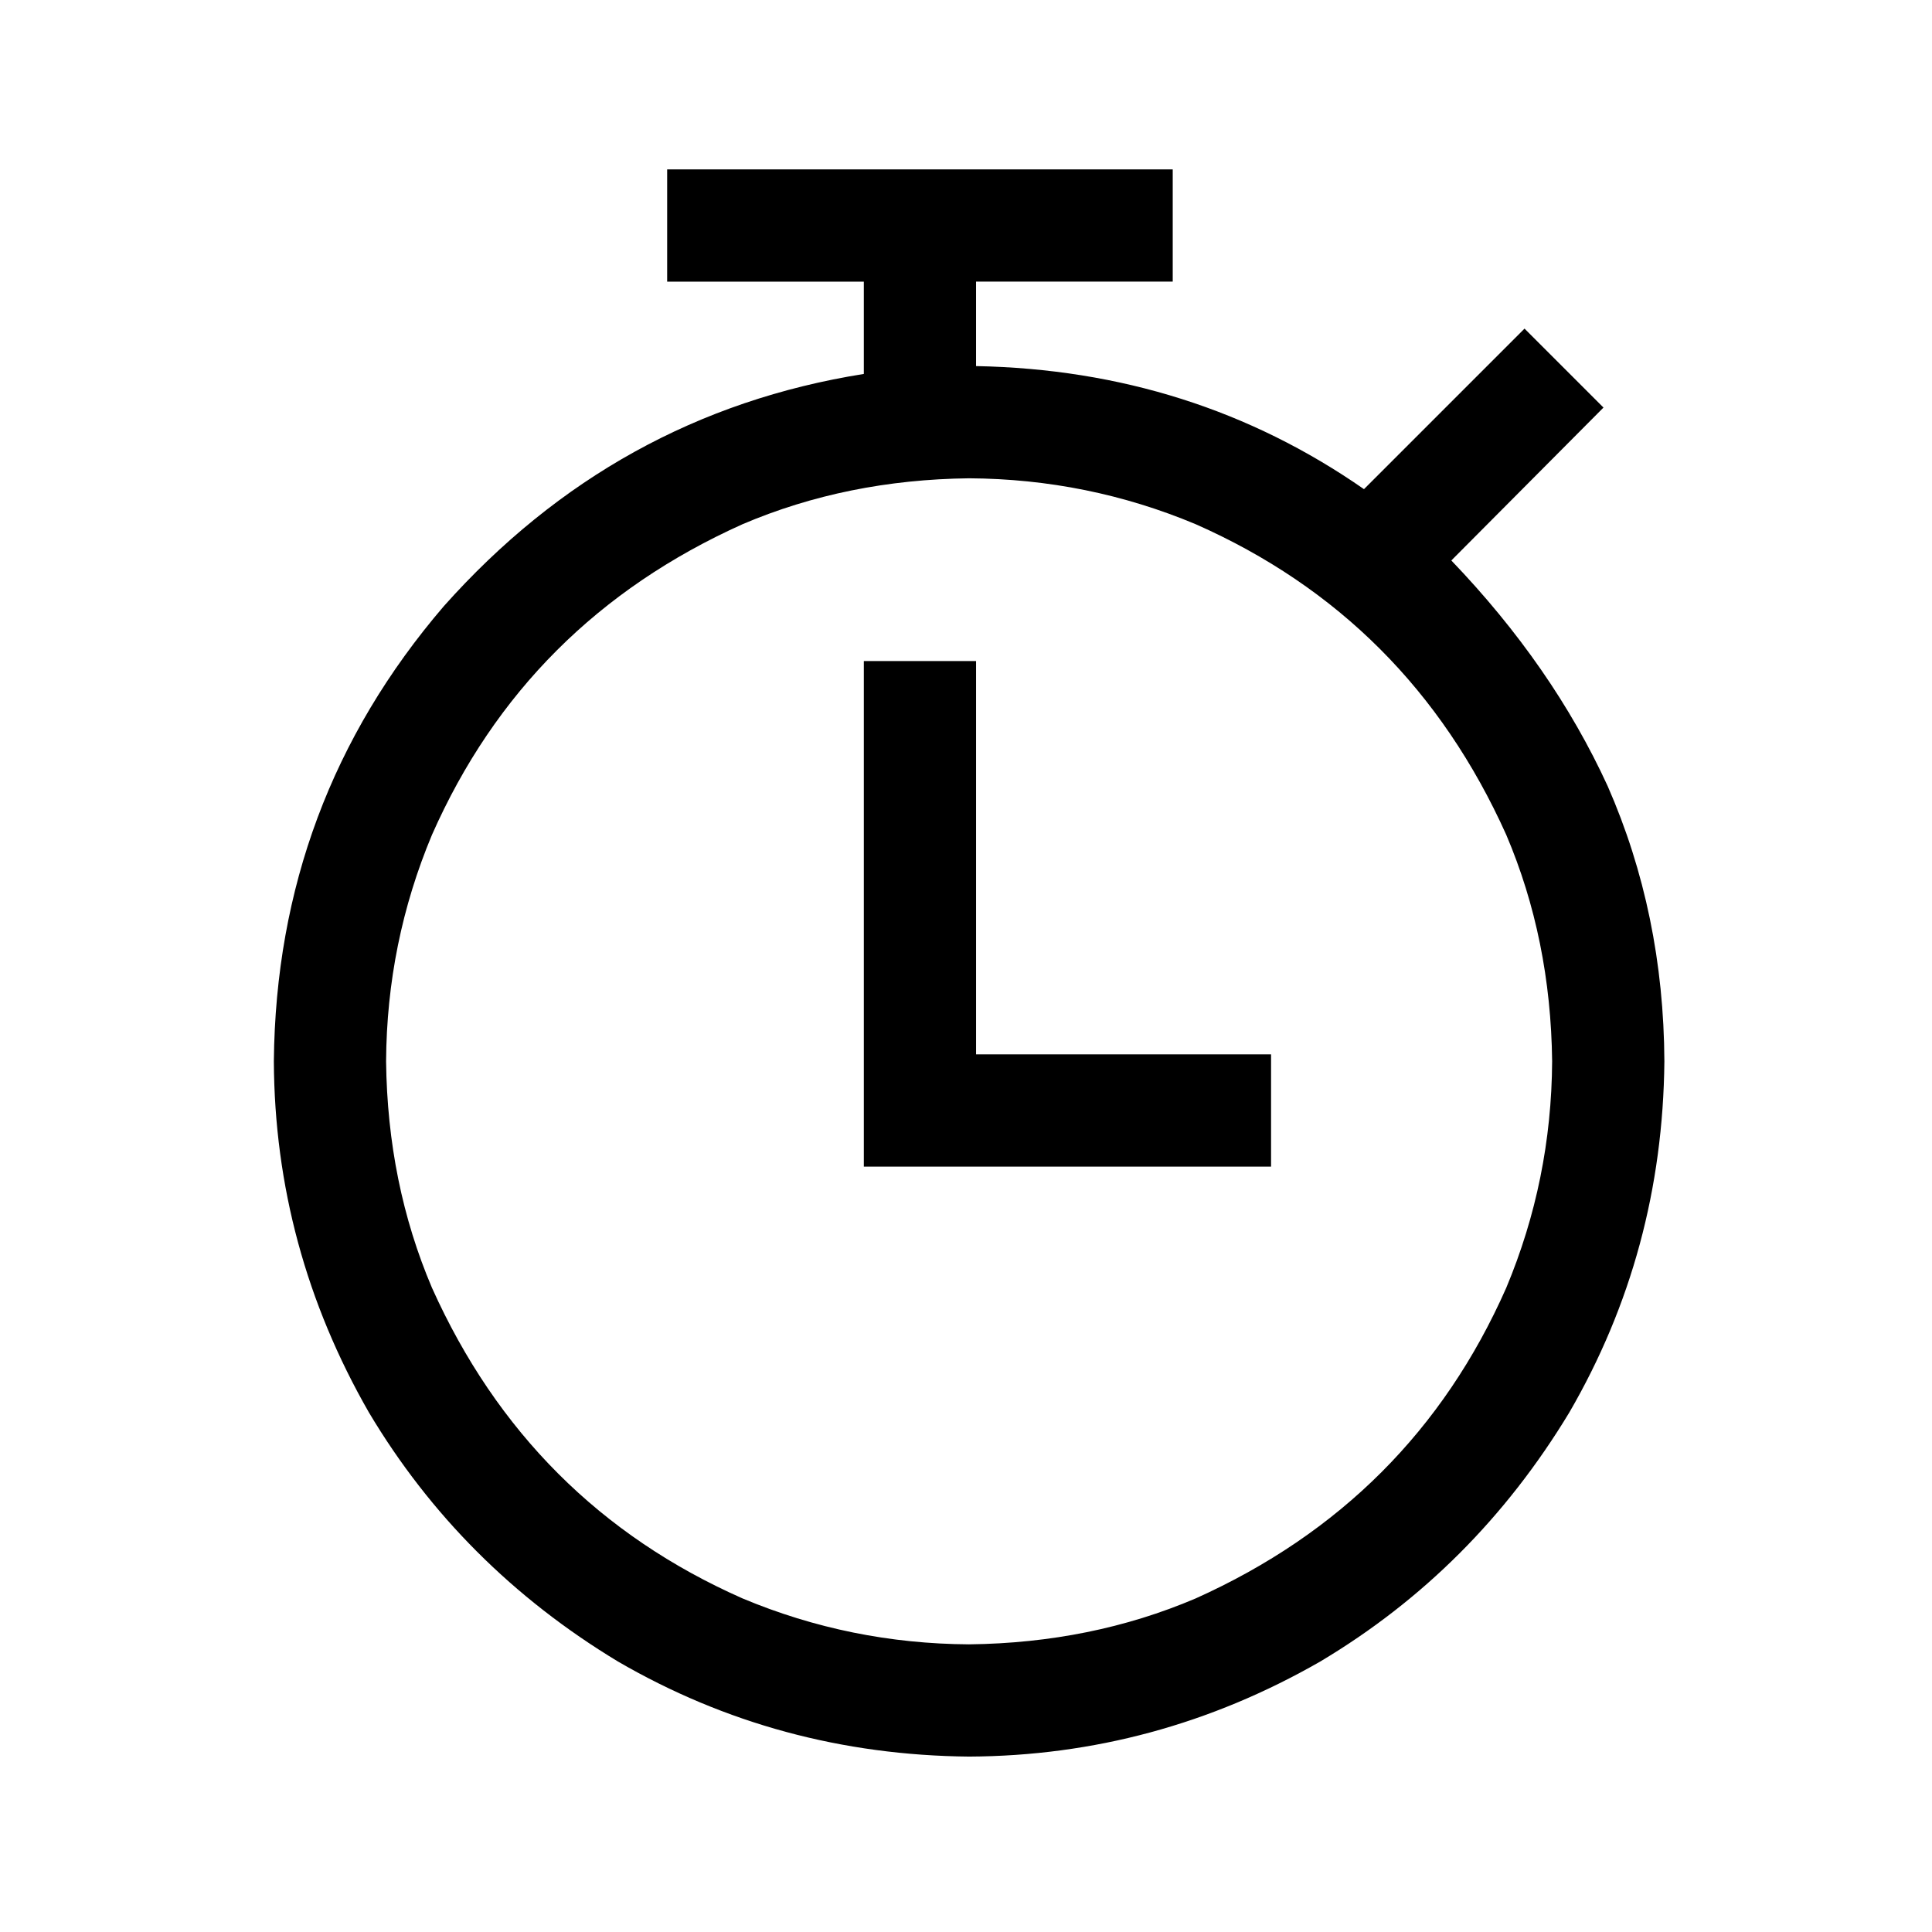 <svg viewBox="0 0 512 512" xmlns="http://www.w3.org/2000/svg"><path d="M336.844 279.417v29.745h-107.92v-133.98h29.744v104.235h78.176zm-78.176-182.4c38.322.732 72.59 11.604 102.8 32.614l42.547-42.547 20.925 20.925-40.32 40.523c17.884 18.648 31.696 38.58 41.434 59.802 9.892 22.547 14.9 46.857 15.024 72.928-.32 33.653-8.716 64.672-25.192 93.053-16.777 27.767-38.78 49.77-66.008 66.008-28.997 16.634-60.014 25.032-93.052 25.192-33.655-.32-64.673-8.716-93.053-25.19-27.768-16.78-49.77-38.782-66.008-66.01-16.635-28.997-25.03-60.014-25.192-93.052.442-45.904 15.454-86.107 45.036-120.607 30.322-34.057 67.427-54.576 111.313-61.557v-24.46h-52.117V44.89h133.98v29.746h-52.12v22.38zm-1.843 338.75c21.572-.247 41.585-4.303 60.037-12.165 38.22-17.172 65.654-44.608 82.306-82.304 7.987-19.07 12.042-39.082 12.165-60.038-.248-21.57-4.303-41.585-12.165-60.037-17.175-38.22-44.61-65.656-82.306-82.306-19.068-7.987-39.08-12.043-60.037-12.165-21.572.248-41.585 4.303-60.037 12.165-38.22 17.173-65.653 44.607-82.306 82.306-7.987 19.068-12.042 39.08-12.165 60.037.248 21.572 4.303 41.585 12.165 60.038 17.175 38.22 44.61 65.653 82.306 82.304 19.068 7.988 39.08 12.043 60.037 12.166z"/></svg>
